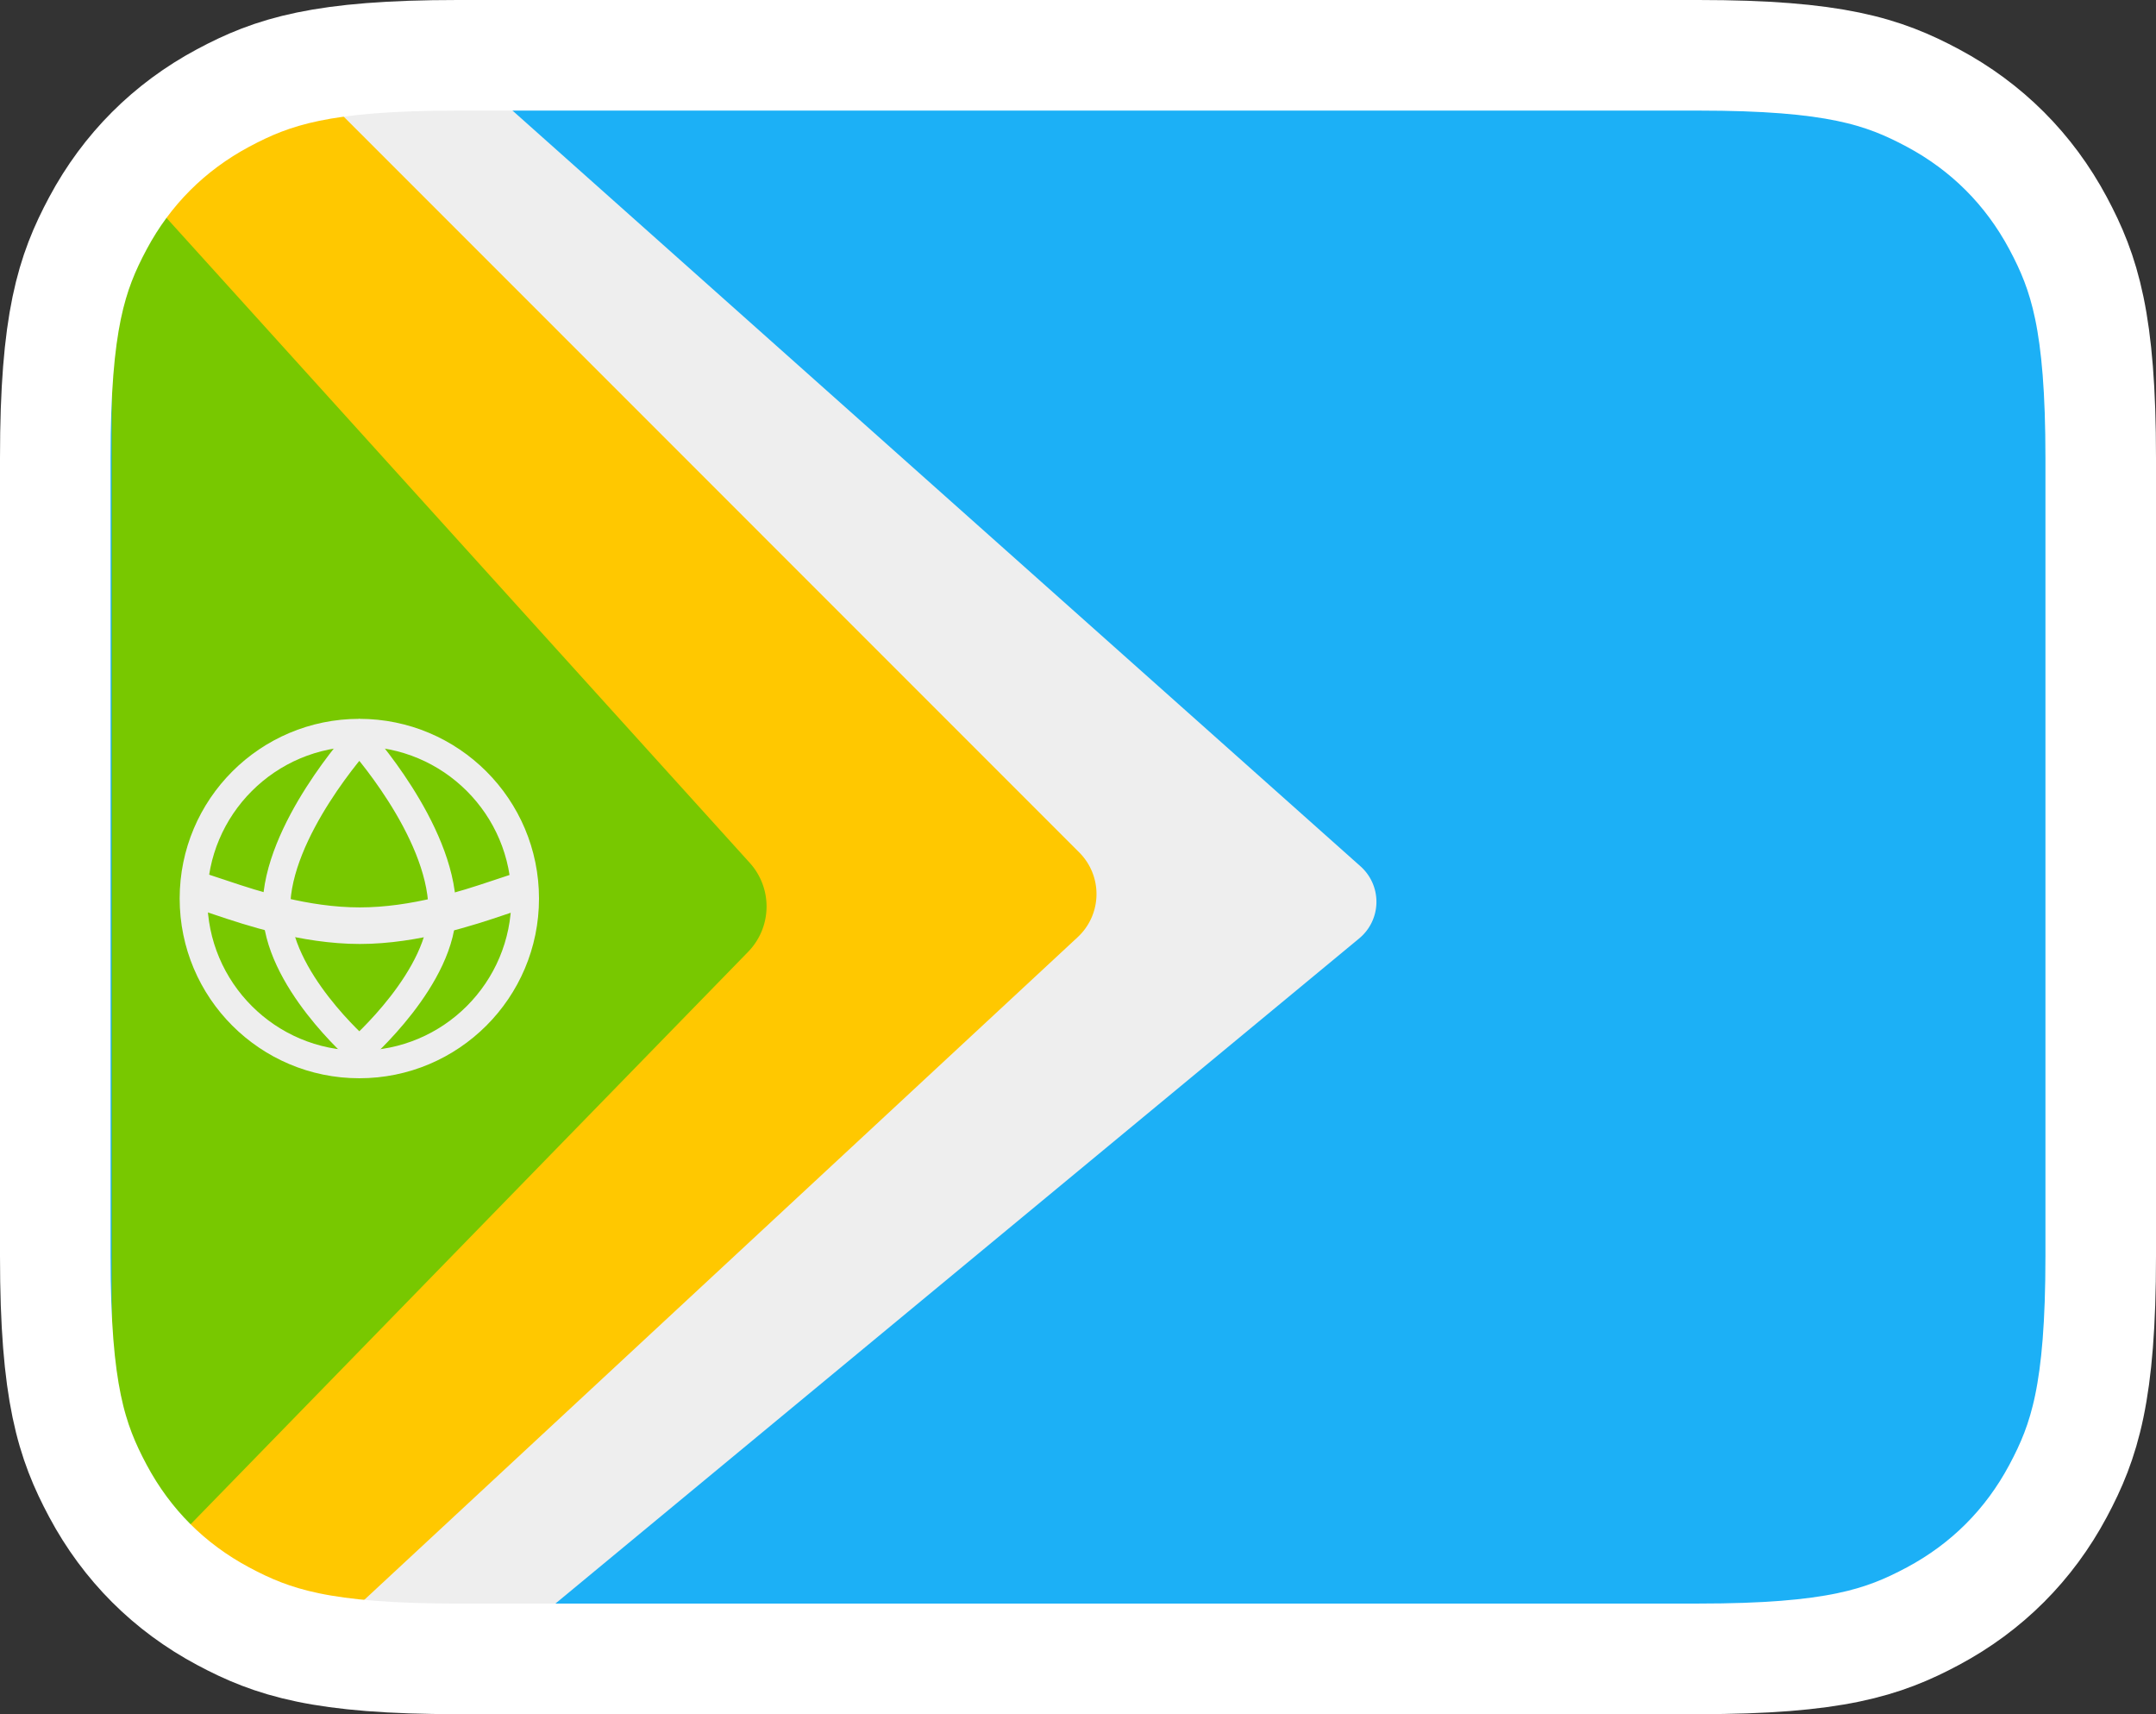 <?xml version="1.0" encoding="UTF-8" standalone="no"?>
<svg
   x="0"
   y="1518"
   width="78"
   height="62"
   viewBox="0 0 78 62"
   version="1.1"
   id="svg2128"
   xml:space="preserve"
   xmlns="http://www.w3.org/2000/svg">
    <rect x="0" y="0" width="78" height="62" fill="#333333" stroke="none"/>
    <g
     id="g540"
     transform="translate(-2,-2)"><path
       d="M 63.437,4 H 18.563 C 13.628,4 11.867,4.585 10.07,5.545 8.12,6.589 6.589,8.12 5.545,10.07 4.585,11.867 4,13.628 4,18.563 v 28.874 c 0,4.935 0.585,6.696 1.545,8.493 1.043,1.951 2.574,3.482 4.525,4.525 C 11.867,61.415 13.628,62 18.563,62 h 44.874 c 4.935,0 6.696,-0.585 8.493,-1.545 1.951,-1.043 3.482,-2.574 4.525,-4.525 C 77.415,54.133 78,52.372 78,47.437 V 18.563 C 78,13.628 77.415,11.867 76.455,10.07 75.411,8.12 73.88,6.589 71.93,5.545 70.133,4.585 68.372,4 63.437,4 Z"
       id="path54-6"
       style="fill:#1cb0f6;fill-opacity:1;fill-rule:nonzero;stroke:none;stroke-width:4" /><path
       style="fill:#eeeeee;fill-opacity:1;stroke:#cbcbcb;stroke-width:0;stroke-dasharray:none;paint-order:markers stroke fill"
       d="m 16.588,4.477 v 58.079 a 0.941,0.941 25.199 0 0 1.541,0.725 l 33.045,-27.34 a 1.717,1.717 91.049 0 0 0.048,-2.605 L 18.081,3.808 A 0.897,0.897 155.85 0 0 16.588,4.477 Z"
       id="path1103-2" /><rect
       style="fill:#eeeeee;fill-opacity:1;stroke:#cbcbcb;stroke-width:0;paint-order:markers stroke fill"
       id="rect2625-4"
       width="7.835"
       height="55.525"
       x="10.219"
       y="4.769" /><rect
       style="fill:#ffc800;fill-opacity:1;stroke:#cbcbcb;stroke-width:0;paint-order:markers stroke fill"
       id="rect2625-3-5"
       width="6.132"
       height="53.481"
       x="6.983"
       y="6.132" /><path
       style="fill:#ffc800;fill-opacity:1;stroke:#cbcbcb;stroke-width:0;stroke-dasharray:none;paint-order:markers stroke fill"
       d="m 13.02,6.805 v 53.065 a 0.872,0.872 23.56 0 0 1.466,0.639 L 40.989,35.896 A 2.127,2.127 91.061 0 0 41.046,32.833 L 14.434,6.219 A 0.828,0.828 157.501 0 0 13.02,6.805 Z"
       id="path1103-5-4" /><path
       style="fill:#78c800;fill-opacity:1;stroke:#cbcbcb;stroke-width:0;stroke-dasharray:none;paint-order:markers stroke fill"
       d="m 6.043,9.691 v 48.37 a 0.813,0.813 22.125 0 0 1.396,0.567 L 29.066,36.427 a 2.351,2.351 91.059 0 0 0.059,-3.218 L 7.384,9.174 A 0.77,0.77 158.934 0 0 6.043,9.691 Z"
       id="path1103-5-8-0" /><path
       style="fill:none;fill-rule:nonzero;stroke:#ffffff;stroke-width:4;stroke-dasharray:none"
       d="M 63.437,4 H 18.563 C 13.628,4 11.867,4.585 10.07,5.545 8.12,6.589 6.589,8.12 5.545,10.07 4.585,11.867 4,13.628 4,18.563 v 28.874 c 0,4.935 0.585,6.696 1.545,8.493 1.043,1.951 2.574,3.482 4.525,4.525 C 11.867,61.415 13.628,62 18.563,62 h 44.874 c 4.935,0 6.696,-0.585 8.493,-1.545 1.951,-1.043 3.482,-2.574 4.525,-4.525 0.961,-1.797 1.545,-3.558 1.545,-8.493 V 18.563 c 0,-4.935 -0.585,-6.696 -1.545,-8.493 C 75.411,8.12 73.88,6.589 71.93,5.545 70.133,4.585 68.372,4 63.437,4 Z"
       id="border-0" /><circle
       style="fill:#000000;fill-opacity:0;stroke:#eeeeee;stroke-width:1;stroke-dasharray:none;stroke-opacity:1;paint-order:markers stroke fill"
       id="path4920"
       cx="15"
       cy="34.5"
       r="6" /><path
       style="fill:#000000;fill-opacity:0;stroke:#eeeeee;stroke-width:1;stroke-dasharray:none;stroke-opacity:1;paint-order:markers stroke fill"
       d="m 15,28.744 c 0,0 -2.997,3.305 -3,6.098 -0.003,2.545 3,5.144 3,5.144 0,0 3.057,-2.66 3,-5.144 -0.065,-2.862 -3,-6.098 -3,-6.098 z"
       id="path5082" /><path
       style="fill:#000000;fill-opacity:0;stroke:#eeeeee;stroke-width:1.308;stroke-dasharray:none;stroke-opacity:1;paint-order:markers stroke fill"
       d="m 15.017,35.474 c 2.001,-3e-4 3.884,-0.628 4.942,-0.98 1.058,-0.353 1.058,-0.353 0.059,-0.016 -0.999,0.337 -2.999,1.011 -5,1.011 -2.001,3.02e-4 -3.998,-0.673 -5,-1.01 -1.001,-0.337 -1.001,-0.337 0.05,0.013 1.052,0.351 2.948,0.983 4.949,0.982 z"
       id="path5206" /></g></svg>
